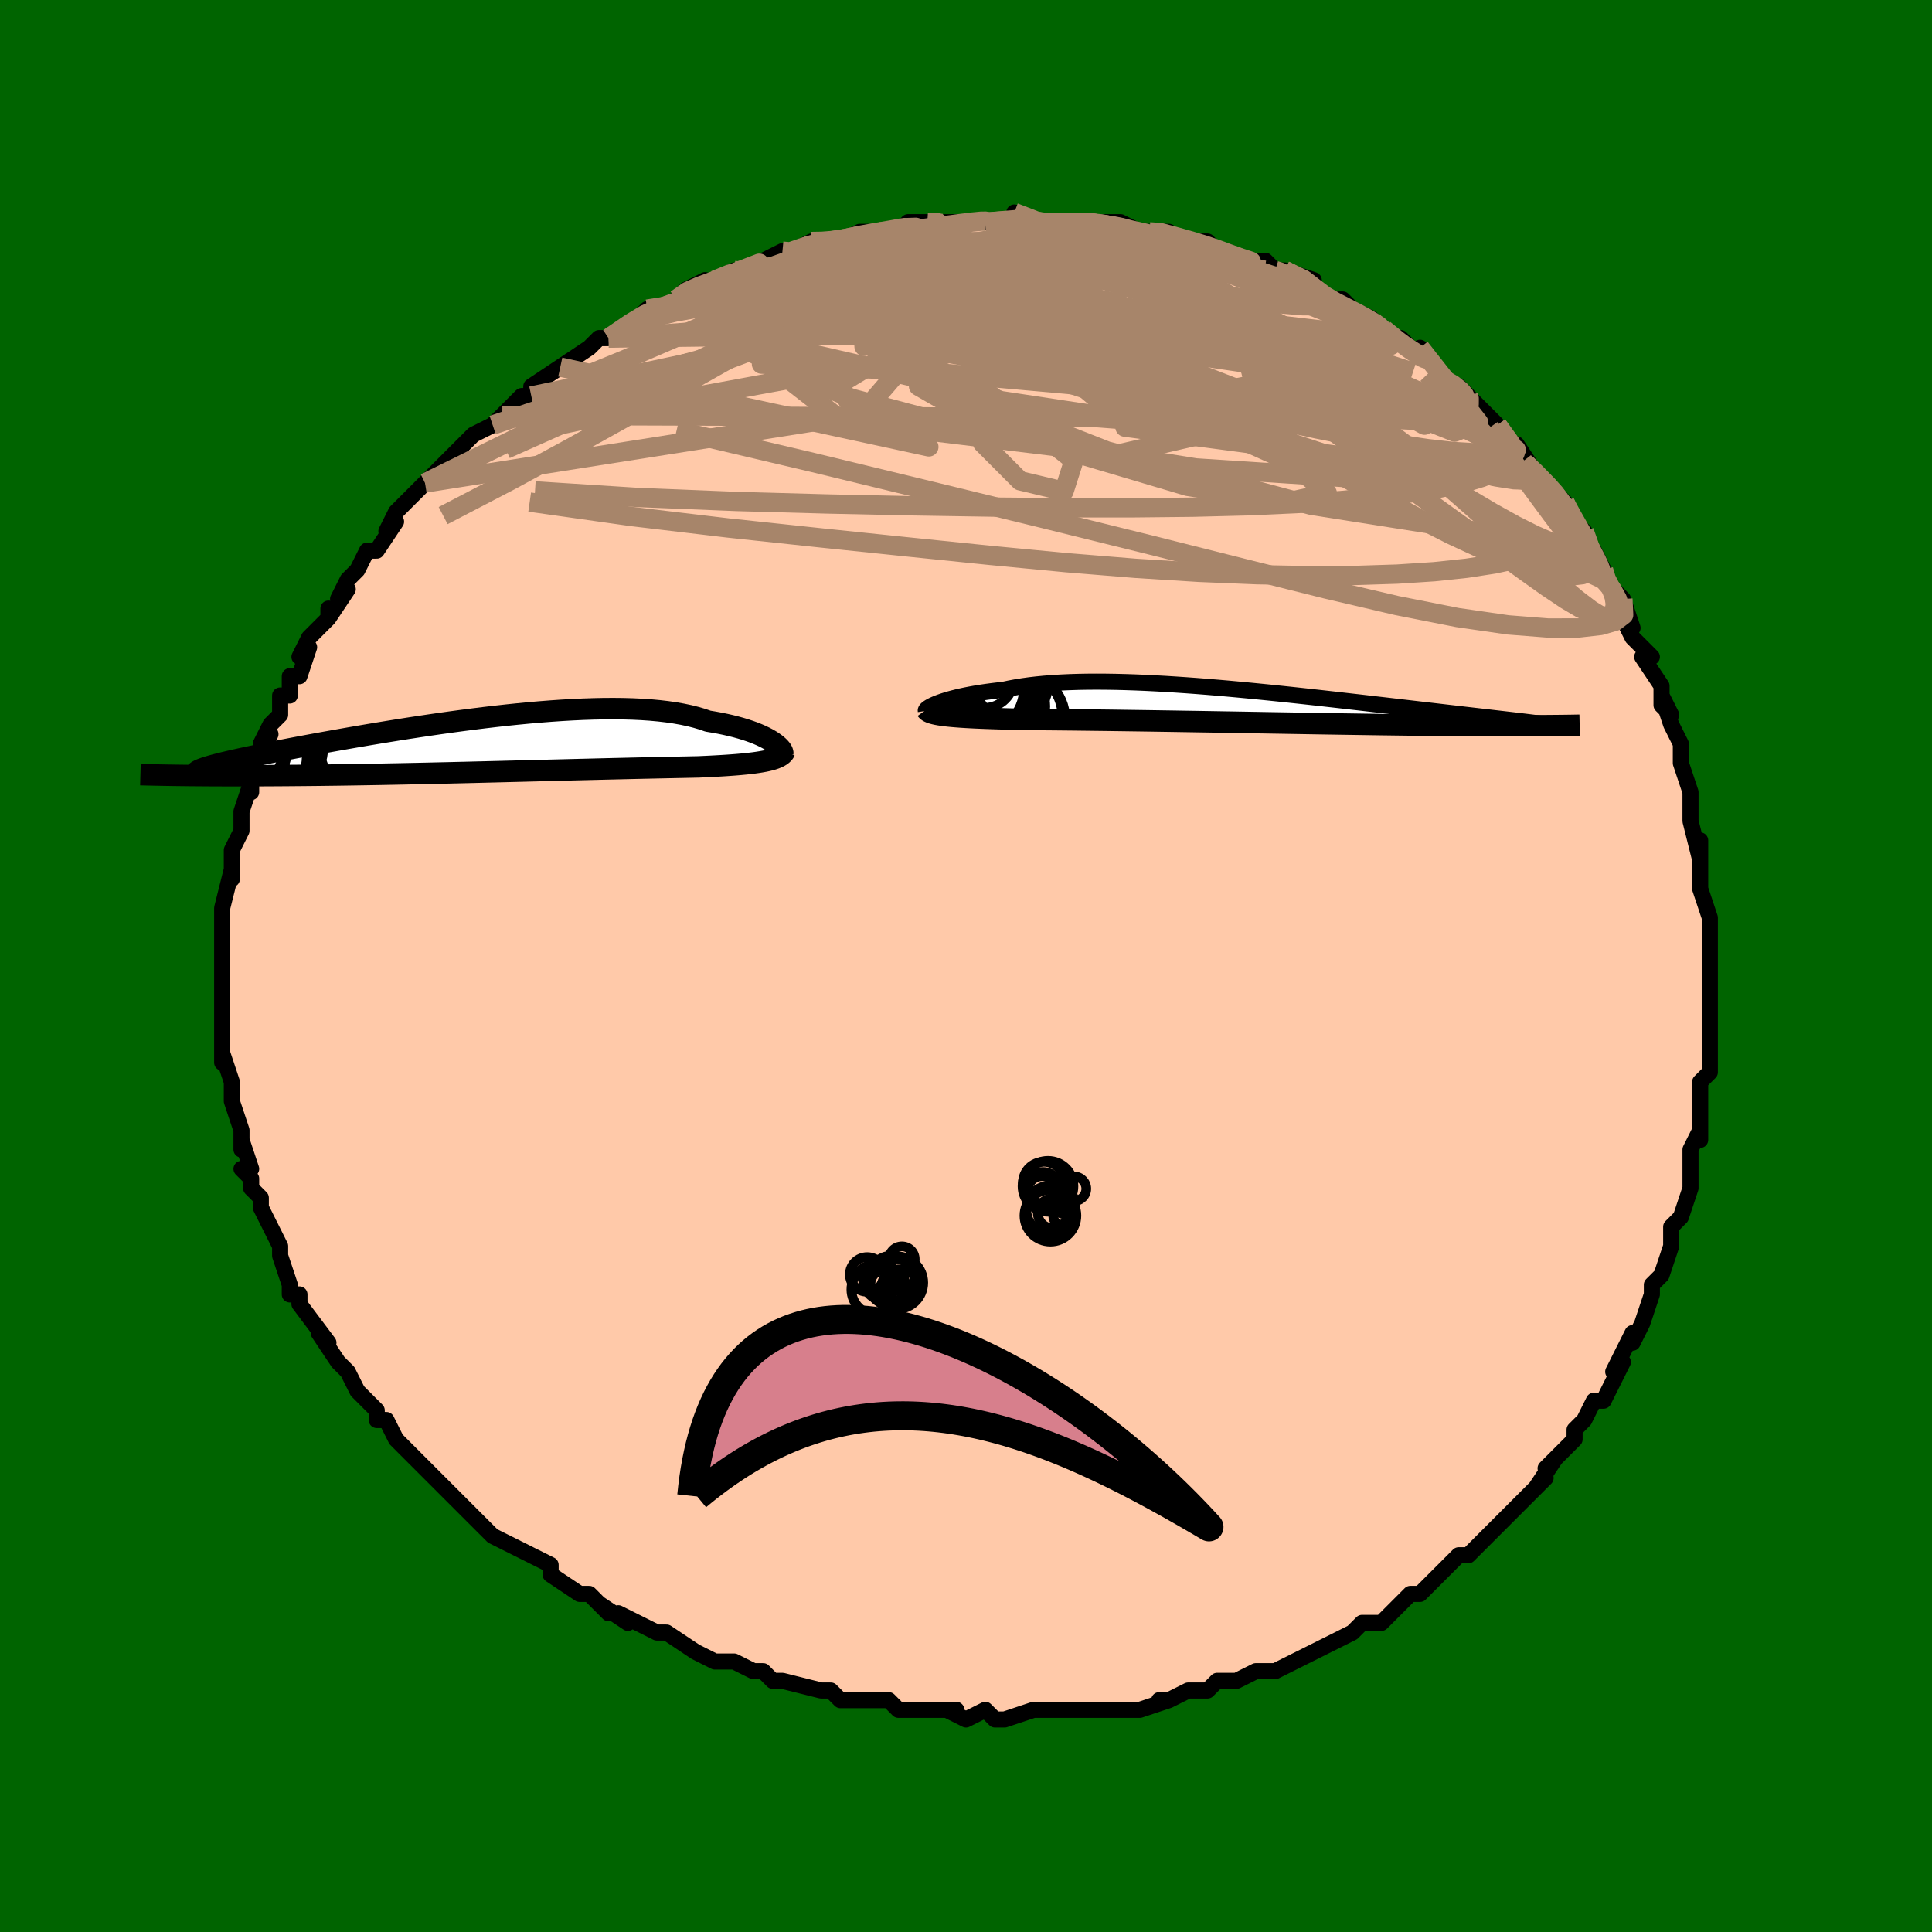 <svg viewBox="-100 -100 200 200" xmlns="http://www.w3.org/2000/svg" width="400" height="400" id="face-svg"><defs><clipPath id="leftEyeClipPath"><polyline points="30.679,-0.394,30.427,-0.553,30.148,-0.713,29.84,-0.873,29.504,-1.033,29.139,-1.192,28.747,-1.348,28.327,-1.5,27.879,-1.649,27.404,-1.793,26.902,-1.932,26.373,-2.065,25.817,-2.192,25.236,-2.312,24.629,-2.424,23.997,-2.529,23.399,-2.735,22.757,-2.923,22.074,-3.095,21.348,-3.248,20.582,-3.384,19.777,-3.501,18.934,-3.6,18.054,-3.681,17.141,-3.743,16.194,-3.788,15.218,-3.816,14.213,-3.826,13.182,-3.821,12.128,-3.799,11.053,-3.763,9.959,-3.712,8.848,-3.648,7.725,-3.571,6.59,-3.482,5.446,-3.382,4.297,-3.271,3.144,-3.152,1.99,-3.024,0.837,-2.888,-0.312,-2.745,-1.454,-2.597,-2.589,-2.444,-3.713,-2.286,-4.824,-2.125,-5.921,-1.961,-7.002,-1.796,-8.064,-1.629,-9.106,-1.461,-10.127,-1.294,-11.125,-1.128,-12.099,-0.962,-13.047,-0.799,-13.969,-0.638,-14.864,-0.479,-15.731,-0.323,-16.569,-0.171,-17.378,-0.022,-18.157,0.123,-18.906,0.264,-19.626,0.402,-20.316,0.535,-20.977,0.664,-21.609,0.79,-22.212,0.912,-22.788,1.03,-23.337,1.144,-23.86,1.255,-24.356,1.362,-24.825,1.466,-25.268,1.565,-25.685,1.662,-26.076,1.754,-26.441,1.844,-26.781,1.93,-27.095,2.012,-27.384,2.092,-27.649,2.169,-27.889,2.242,-28.105,2.313,-30.833,3.082,-30.356,3.088,-29.862,3.094,-29.352,3.099,-28.825,3.103,-28.281,3.107,-27.72,3.111,-27.143,3.114,-26.549,3.116,-25.937,3.118,-25.309,3.118,-24.664,3.119,-24.002,3.118,-23.323,3.116,-22.628,3.114,-21.915,3.111,-21.182,3.108,-20.43,3.103,-19.658,3.098,-18.866,3.091,-18.055,3.084,-17.225,3.076,-16.375,3.067,-15.507,3.056,-14.62,3.045,-13.716,3.032,-12.795,3.018,-11.857,3.003,-10.904,2.987,-9.936,2.97,-8.955,2.951,-7.96,2.932,-6.954,2.911,-5.938,2.89,-4.912,2.868,-3.878,2.844,-2.837,2.821,-1.791,2.796,-0.741,2.771,0.312,2.745,1.365,2.719,2.419,2.693,3.47,2.666,4.518,2.64,5.561,2.613,6.596,2.587,7.624,2.56,8.642,2.535,9.648,2.509,10.641,2.484,11.619,2.46,12.581,2.436,13.525,2.413,14.45,2.391,15.354,2.37,16.237,2.349,17.096,2.33,17.931,2.312,18.74,2.294,19.522,2.278,20.277,2.262,21.003,2.247,21.7,2.233,22.367,2.219,23.004,2.206,23.625,2.178,24.229,2.149,24.812,2.118,25.376,2.086,25.92,2.052,26.443,2.015,26.944,1.977,27.424,1.935,27.882,1.891,28.318,1.844,28.731,1.794,29.121,1.739,29.487,1.681,29.83,1.619,30.148,1.552"></polyline></clipPath><clipPath id="rightEyeClipPath"><polyline points="-32.265,-0.257,-31.99,-0.36,-31.688,-0.465,-31.359,-0.57,-31.003,-0.674,-30.621,-0.777,-30.213,-0.879,-29.779,-0.979,-29.319,-1.076,-28.835,-1.17,-28.327,-1.261,-27.794,-1.348,-27.239,-1.43,-26.66,-1.508,-26.06,-1.581,-25.438,-1.65,-24.812,-1.784,-24.152,-1.907,-23.457,-2.019,-22.729,-2.12,-21.968,-2.208,-21.175,-2.284,-20.352,-2.348,-19.5,-2.401,-18.619,-2.441,-17.713,-2.47,-16.782,-2.487,-15.829,-2.493,-14.854,-2.488,-13.86,-2.473,-12.848,-2.448,-11.82,-2.414,-10.779,-2.371,-9.727,-2.319,-8.664,-2.26,-7.593,-2.193,-6.516,-2.12,-5.436,-2.041,-4.353,-1.956,-3.269,-1.866,-2.188,-1.772,-1.109,-1.673,-0.035,-1.572,1.032,-1.468,2.091,-1.362,3.139,-1.254,4.177,-1.145,5.202,-1.035,6.213,-0.925,7.208,-0.815,8.188,-0.705,9.149,-0.597,10.092,-0.489,11.016,-0.384,11.919,-0.28,12.801,-0.178,13.662,-0.078,14.501,0.019,15.317,0.114,16.111,0.206,16.881,0.296,17.629,0.383,18.354,0.467,19.056,0.548,19.735,0.627,20.392,0.704,21.029,0.778,21.645,0.85,22.242,0.919,22.818,0.985,23.375,1.05,23.911,1.111,24.428,1.171,24.924,1.228,25.401,1.283,25.859,1.336,26.297,1.386,26.715,1.435,27.115,1.481,27.496,1.526,31.193,2.059,30.813,2.062,30.418,2.064,30.007,2.066,29.579,2.068,29.135,2.07,28.674,2.071,28.196,2.071,27.7,2.071,27.187,2.071,26.655,2.07,26.105,2.069,25.537,2.067,24.95,2.065,24.344,2.062,23.718,2.058,23.072,2.054,22.405,2.049,21.716,2.044,21.004,2.039,20.269,2.032,19.511,2.025,18.73,2.017,17.924,2.008,17.096,1.999,16.244,1.988,15.368,1.977,14.47,1.965,13.549,1.953,12.607,1.939,11.643,1.925,10.659,1.91,9.656,1.895,8.635,1.879,7.596,1.862,6.541,1.845,5.471,1.827,4.388,1.809,3.293,1.79,2.188,1.772,1.074,1.753,-0.047,1.733,-1.173,1.714,-2.301,1.695,-3.431,1.676,-4.561,1.657,-5.687,1.639,-6.809,1.621,-7.924,1.603,-9.029,1.586,-10.124,1.569,-11.205,1.553,-12.271,1.538,-13.319,1.523,-14.348,1.509,-15.355,1.496,-16.339,1.484,-17.297,1.473,-18.228,1.462,-19.13,1.453,-20.002,1.444,-20.841,1.436,-21.648,1.429,-22.42,1.423,-23.156,1.416,-23.875,1.4,-24.573,1.382,-25.25,1.364,-25.904,1.345,-26.534,1.324,-27.141,1.303,-27.723,1.28,-28.28,1.256,-28.811,1.23,-29.316,1.202,-29.793,1.172,-30.244,1.139,-30.666,1.105,-31.06,1.067,-31.425,1.027"></polyline></clipPath><filter id="fuzzy"><feTurbulence id="turbulence" baseFrequency="0.05" numOctaves="3" type="noise" result="noise"></feTurbulence><feDisplacementMap in="SourceGraphic" in2="noise" scale="2"></feDisplacementMap></filter><linearGradient id="rainbowGradient" x1="0%" y1="0%" x2="100%" y2="0%"><stop offset="0%" style="stop-color: rgb(128, 128, 128);  stop-opacity: 1"></stop><stop offset="50%" style="stop-color: rgb(167, 133, 106);  stop-opacity: 1"></stop><stop offset="100%" style="stop-color: rgb(64, 224, 208);  stop-opacity: 1"></stop></linearGradient></defs><title>That&#39;s an ugly face</title><desc>CREATED BY XUAN TANG, MORE INFO AT TXSTC55.GITHUB.IO</desc><rect x="-100" y="-100" width="100%" height="100%" opacity="1" fill="rgb(0, 100, 0)"></rect><polyline id="faceContour" points="77,1,77,1,77,2,77,4,77,6,77,7,77,7,77,8,77,9,77,11,76,12,76,13,76,14,76,18,76,17,75,19,75,22,75,22,75,23,74,26,74,26,73,27,73,27,73,29,72,32,72,32,71,33,71,34,71,34,70,37,69,39,69,38,68,40,67,42,68,41,67,43,66,45,65,45,65,45,64,47,63,48,63,49,62,50,60,52,61,51,59,54,60,53,59,54,56,57,57,56,57,56,55,58,54,59,54,59,52,61,51,61,49,63,48,64,48,64,48,64,47,65,46,65,45,66,43,68,41,68,42,68,41,68,40,69,38,70,38,70,36,71,36,71,34,72,32,73,30,73,30,73,28,74,28,74,28,74,26,74,25,75,23,75,21,76,20,76,21,76,18,77,17,77,16,77,14,77,15,77,12,77,11,77,10,77,9,77,8,77,7,77,4,78,3,78,2,77,2,77,0,78,-2,77,-1,77,-4,77,-5,77,-5,77,-7,77,-8,76,-10,76,-11,76,-13,76,-14,75,-15,75,-15,75,-19,74,-20,74,-21,73,-20,74,-21,73,-22,73,-24,72,-25,72,-26,72,-28,71,-28,71,-31,69,-32,69,-32,69,-34,68,-36,67,-35,68,-38,66,-37,67,-39,65,-40,65,-40,65,-43,63,-43,63,-43,62,-45,61,-47,60,-47,60,-49,59,-49,59,-51,57,-50,58,-52,56,-54,54,-53,55,-55,53,-56,52,-56,52,-57,51,-57,51,-59,49,-60,47,-61,47,-61,46,-61,46,-63,44,-64,42,-65,41,-65,41,-65,41,-65,41,-67,38,-66,39,-69,35,-69,35,-69,34,-69,34,-70,34,-70,33,-71,30,-71,29,-72,27,-72,27,-72,27,-73,25,-73,24,-74,23,-74,22,-75,21,-74,21,-75,18,-75,19,-75,17,-76,14,-76,13,-76,12,-76,12,-77,9,-77,10,-77,9,-77,8,-77,5,-77,5,-77,3,-77,3,-77,3,-77,1,-77,0,-77,-2,-77,-3,-77,-3,-77,-5,-77,-6,-77,-6,-76,-10,-76,-9,-76,-10,-76,-12,-75,-14,-75,-14,-75,-16,-74,-19,-74,-18,-74,-19,-74,-20,-73,-22,-72,-24,-73,-23,-72,-25,-71,-26,-71,-28,-70,-28,-70,-30,-69,-30,-68,-33,-69,-32,-68,-34,-67,-35,-66,-36,-66,-37,-66,-36,-64,-39,-65,-38,-64,-40,-63,-41,-62,-43,-62,-43,-61,-43,-59,-46,-60,-45,-59,-47,-59,-47,-56,-50,-56,-50,-55,-51,-55,-51,-54,-52,-52,-54,-51,-55,-51,-55,-49,-56,-48,-57,-47,-58,-47,-58,-46,-59,-45,-59,-45,-60,-42,-62,-42,-62,-42,-62,-39,-64,-39,-64,-38,-65,-37,-65,-37,-65,-34,-67,-33,-68,-33,-68,-32,-68,-29,-69,-30,-69,-29,-70,-27,-71,-27,-70,-26,-71,-24,-72,-24,-72,-22,-72,-21,-73,-21,-73,-19,-74,-17,-74,-18,-74,-16,-75,-15,-75,-14,-75,-13,-75,-11,-76,-9,-76,-8,-76,-7,-76,-6,-77,-4,-77,-2,-77,-2,-77,-2,-77,1,-77,1,-77,3,-77,2,-77,5,-77,5,-78,8,-77,7,-77,8,-77,9,-77,12,-77,12,-77,16,-77,16,-76,16,-77,18,-76,19,-76,21,-76,19,-76,24,-75,23,-75,25,-75,26,-74,27,-74,29,-73,28,-73,31,-73,32,-72,33,-72,33,-71,33,-72,36,-71,36,-70,37,-69,37,-69,39,-69,40,-68,42,-67,42,-67,43,-66,44,-65,45,-65,46,-64,47,-63,47,-64,48,-63,49,-61,51,-60,52,-59,52,-59,53,-58,54,-57,55,-56,57,-53,57,-54,57,-54,59,-51,58,-52,60,-50,60,-50,62,-48,62,-48,63,-46,63,-46,64,-45,65,-42,65,-43,66,-41,66,-40,67,-39,68,-38,69,-35,68,-36,69,-34,71,-32,70,-32,72,-29,72,-28,72,-27,73,-26,72,-28,73,-25,73,-25,74,-23,74,-21,74,-21,75,-18,75,-16,75,-16,75,-15,76,-11,76,-13,76,-12,76,-9,76,-10,76,-8,77,-5,77,-5,77,-3,77,0,77,1,77,1" fill="#ffc9a9" stroke="black" stroke-width="1.667" stroke-linejoin="round" filter="url(#fuzzy)"></polyline><g transform="translate(29.31 -26.943)"><polyline id="rightCountour" points="-32.265,-0.257,-31.99,-0.36,-31.688,-0.465,-31.359,-0.57,-31.003,-0.674,-30.621,-0.777,-30.213,-0.879,-29.779,-0.979,-29.319,-1.076,-28.835,-1.17,-28.327,-1.261,-27.794,-1.348,-27.239,-1.43,-26.66,-1.508,-26.06,-1.581,-25.438,-1.65,-24.812,-1.784,-24.152,-1.907,-23.457,-2.019,-22.729,-2.12,-21.968,-2.208,-21.175,-2.284,-20.352,-2.348,-19.5,-2.401,-18.619,-2.441,-17.713,-2.47,-16.782,-2.487,-15.829,-2.493,-14.854,-2.488,-13.86,-2.473,-12.848,-2.448,-11.82,-2.414,-10.779,-2.371,-9.727,-2.319,-8.664,-2.26,-7.593,-2.193,-6.516,-2.12,-5.436,-2.041,-4.353,-1.956,-3.269,-1.866,-2.188,-1.772,-1.109,-1.673,-0.035,-1.572,1.032,-1.468,2.091,-1.362,3.139,-1.254,4.177,-1.145,5.202,-1.035,6.213,-0.925,7.208,-0.815,8.188,-0.705,9.149,-0.597,10.092,-0.489,11.016,-0.384,11.919,-0.28,12.801,-0.178,13.662,-0.078,14.501,0.019,15.317,0.114,16.111,0.206,16.881,0.296,17.629,0.383,18.354,0.467,19.056,0.548,19.735,0.627,20.392,0.704,21.029,0.778,21.645,0.85,22.242,0.919,22.818,0.985,23.375,1.05,23.911,1.111,24.428,1.171,24.924,1.228,25.401,1.283,25.859,1.336,26.297,1.386,26.715,1.435,27.115,1.481,27.496,1.526,31.193,2.059,30.813,2.062,30.418,2.064,30.007,2.066,29.579,2.068,29.135,2.07,28.674,2.071,28.196,2.071,27.7,2.071,27.187,2.071,26.655,2.07,26.105,2.069,25.537,2.067,24.95,2.065,24.344,2.062,23.718,2.058,23.072,2.054,22.405,2.049,21.716,2.044,21.004,2.039,20.269,2.032,19.511,2.025,18.73,2.017,17.924,2.008,17.096,1.999,16.244,1.988,15.368,1.977,14.47,1.965,13.549,1.953,12.607,1.939,11.643,1.925,10.659,1.91,9.656,1.895,8.635,1.879,7.596,1.862,6.541,1.845,5.471,1.827,4.388,1.809,3.293,1.79,2.188,1.772,1.074,1.753,-0.047,1.733,-1.173,1.714,-2.301,1.695,-3.431,1.676,-4.561,1.657,-5.687,1.639,-6.809,1.621,-7.924,1.603,-9.029,1.586,-10.124,1.569,-11.205,1.553,-12.271,1.538,-13.319,1.523,-14.348,1.509,-15.355,1.496,-16.339,1.484,-17.297,1.473,-18.228,1.462,-19.13,1.453,-20.002,1.444,-20.841,1.436,-21.648,1.429,-22.42,1.423,-23.156,1.416,-23.875,1.4,-24.573,1.382,-25.25,1.364,-25.904,1.345,-26.534,1.324,-27.141,1.303,-27.723,1.28,-28.28,1.256,-28.811,1.23,-29.316,1.202,-29.793,1.172,-30.244,1.139,-30.666,1.105,-31.06,1.067,-31.425,1.027" fill="white" stroke="white" stroke-width="0" stroke-linejoin="round" filter="url(#fuzzy)"></polyline></g><g transform="translate(-50.706 -22.817)"><polyline id="leftCountour" points="30.679,-0.394,30.427,-0.553,30.148,-0.713,29.84,-0.873,29.504,-1.033,29.139,-1.192,28.747,-1.348,28.327,-1.5,27.879,-1.649,27.404,-1.793,26.902,-1.932,26.373,-2.065,25.817,-2.192,25.236,-2.312,24.629,-2.424,23.997,-2.529,23.399,-2.735,22.757,-2.923,22.074,-3.095,21.348,-3.248,20.582,-3.384,19.777,-3.501,18.934,-3.6,18.054,-3.681,17.141,-3.743,16.194,-3.788,15.218,-3.816,14.213,-3.826,13.182,-3.821,12.128,-3.799,11.053,-3.763,9.959,-3.712,8.848,-3.648,7.725,-3.571,6.59,-3.482,5.446,-3.382,4.297,-3.271,3.144,-3.152,1.99,-3.024,0.837,-2.888,-0.312,-2.745,-1.454,-2.597,-2.589,-2.444,-3.713,-2.286,-4.824,-2.125,-5.921,-1.961,-7.002,-1.796,-8.064,-1.629,-9.106,-1.461,-10.127,-1.294,-11.125,-1.128,-12.099,-0.962,-13.047,-0.799,-13.969,-0.638,-14.864,-0.479,-15.731,-0.323,-16.569,-0.171,-17.378,-0.022,-18.157,0.123,-18.906,0.264,-19.626,0.402,-20.316,0.535,-20.977,0.664,-21.609,0.79,-22.212,0.912,-22.788,1.03,-23.337,1.144,-23.86,1.255,-24.356,1.362,-24.825,1.466,-25.268,1.565,-25.685,1.662,-26.076,1.754,-26.441,1.844,-26.781,1.93,-27.095,2.012,-27.384,2.092,-27.649,2.169,-27.889,2.242,-28.105,2.313,-30.833,3.082,-30.356,3.088,-29.862,3.094,-29.352,3.099,-28.825,3.103,-28.281,3.107,-27.72,3.111,-27.143,3.114,-26.549,3.116,-25.937,3.118,-25.309,3.118,-24.664,3.119,-24.002,3.118,-23.323,3.116,-22.628,3.114,-21.915,3.111,-21.182,3.108,-20.43,3.103,-19.658,3.098,-18.866,3.091,-18.055,3.084,-17.225,3.076,-16.375,3.067,-15.507,3.056,-14.62,3.045,-13.716,3.032,-12.795,3.018,-11.857,3.003,-10.904,2.987,-9.936,2.97,-8.955,2.951,-7.96,2.932,-6.954,2.911,-5.938,2.89,-4.912,2.868,-3.878,2.844,-2.837,2.821,-1.791,2.796,-0.741,2.771,0.312,2.745,1.365,2.719,2.419,2.693,3.47,2.666,4.518,2.64,5.561,2.613,6.596,2.587,7.624,2.56,8.642,2.535,9.648,2.509,10.641,2.484,11.619,2.46,12.581,2.436,13.525,2.413,14.45,2.391,15.354,2.37,16.237,2.349,17.096,2.33,17.931,2.312,18.74,2.294,19.522,2.278,20.277,2.262,21.003,2.247,21.7,2.233,22.367,2.219,23.004,2.206,23.625,2.178,24.229,2.149,24.812,2.118,25.376,2.086,25.92,2.052,26.443,2.015,26.944,1.977,27.424,1.935,27.882,1.891,28.318,1.844,28.731,1.794,29.121,1.739,29.487,1.681,29.83,1.619,30.148,1.552" fill="white" stroke="white" stroke-width="0" stroke-linejoin="round" filter="url(#fuzzy)"></polyline></g><g transform="translate(29.31 -26.943)"><polyline id="rightUpper" points="-33.469,0.535,-33.476,0.49,-33.454,0.435,-33.404,0.371,-33.326,0.298,-33.219,0.218,-33.085,0.132,-32.922,0.04,-32.731,-0.056,-32.511,-0.155,-32.265,-0.257,-31.99,-0.36,-31.688,-0.465,-31.359,-0.57,-31.003,-0.674,-30.621,-0.777,-30.213,-0.879,-29.779,-0.979,-29.319,-1.076,-28.835,-1.17,-28.327,-1.261,-27.794,-1.348,-27.239,-1.43,-26.66,-1.508,-26.06,-1.581,-25.438,-1.65,-24.812,-1.784,-24.152,-1.907,-23.457,-2.019,-22.729,-2.12,-21.968,-2.208,-21.175,-2.284,-20.352,-2.348,-19.5,-2.401,-18.619,-2.441,-17.713,-2.47,-16.782,-2.487,-15.829,-2.493,-14.854,-2.488,-13.86,-2.473,-12.848,-2.448,-11.82,-2.414,-10.779,-2.371,-9.727,-2.319,-8.664,-2.26,-7.593,-2.193,-6.516,-2.12,-5.436,-2.041,-4.353,-1.956,-3.269,-1.866,-2.188,-1.772,-1.109,-1.673,-0.035,-1.572,1.032,-1.468,2.091,-1.362,3.139,-1.254,4.177,-1.145,5.202,-1.035,6.213,-0.925,7.208,-0.815,8.188,-0.705,9.149,-0.597,10.092,-0.489,11.016,-0.384,11.919,-0.28,12.801,-0.178,13.662,-0.078,14.501,0.019,15.317,0.114,16.111,0.206,16.881,0.296,17.629,0.383,18.354,0.467,19.056,0.548,19.735,0.627,20.392,0.704,21.029,0.778,21.645,0.85,22.242,0.919,22.818,0.985,23.375,1.05,23.911,1.111,24.428,1.171,24.924,1.228,25.401,1.283,25.859,1.336,26.297,1.386,26.715,1.435,27.115,1.481,27.496,1.526,27.858,1.568,28.202,1.609,28.529,1.648,28.837,1.686,29.128,1.722,29.403,1.756,29.66,1.789,29.902,1.821,30.128,1.851,30.338,1.88" fill="none" stroke="black" stroke-width="1.667" stroke-linejoin="round" filter="url(#fuzzy)"></polyline><polyline id="rightLower" points="-33.423,0.402,-33.361,0.487,-33.268,0.567,-33.145,0.64,-32.99,0.709,-32.805,0.772,-32.589,0.831,-32.343,0.886,-32.067,0.936,-31.761,0.983,-31.425,1.027,-31.06,1.067,-30.666,1.105,-30.244,1.139,-29.793,1.172,-29.316,1.202,-28.811,1.23,-28.28,1.256,-27.723,1.28,-27.141,1.303,-26.534,1.324,-25.904,1.345,-25.25,1.364,-24.573,1.382,-23.875,1.4,-23.156,1.416,-22.42,1.423,-21.648,1.429,-20.841,1.436,-20.002,1.444,-19.13,1.453,-18.228,1.462,-17.297,1.473,-16.339,1.484,-15.355,1.496,-14.348,1.509,-13.319,1.523,-12.271,1.538,-11.205,1.553,-10.124,1.569,-9.029,1.586,-7.924,1.603,-6.809,1.621,-5.687,1.639,-4.561,1.657,-3.431,1.676,-2.301,1.695,-1.173,1.714,-0.047,1.733,1.074,1.753,2.188,1.772,3.293,1.79,4.388,1.809,5.471,1.827,6.541,1.845,7.596,1.862,8.635,1.879,9.656,1.895,10.659,1.91,11.643,1.925,12.607,1.939,13.549,1.953,14.47,1.965,15.368,1.977,16.244,1.988,17.096,1.999,17.924,2.008,18.73,2.017,19.511,2.025,20.269,2.032,21.004,2.039,21.716,2.044,22.405,2.049,23.072,2.054,23.718,2.058,24.344,2.062,24.95,2.065,25.537,2.067,26.105,2.069,26.655,2.07,27.187,2.071,27.7,2.071,28.196,2.071,28.674,2.071,29.135,2.07,29.579,2.068,30.007,2.066,30.418,2.064,30.813,2.062,31.193,2.059,31.557,2.056,31.907,2.053,32.242,2.049,32.563,2.046,32.87,2.042,33.164,2.038,33.445,2.034,33.714,2.029,33.97,2.025,34.214,2.02" fill="none" stroke="black" stroke-width="2.222" stroke-linejoin="round" filter="url(#fuzzy)"></polyline><!--[--><circle r="3.055" cx="-26.243" cy="-0.683" stroke="black" fill="none" stroke-width="1" filter="url(#fuzzy)" clip-path="url(#rightEyeClipPath)"></circle><circle r="4.978" cx="-27.402" cy="-1.792" stroke="black" fill="none" stroke-width="1" filter="url(#fuzzy)" clip-path="url(#rightEyeClipPath)"></circle><circle r="4.811" cx="-23.852" cy="1.345" stroke="black" fill="none" stroke-width="1" filter="url(#fuzzy)" clip-path="url(#rightEyeClipPath)"></circle><circle r="3.874" cx="-24.976" cy="0.058" stroke="black" fill="none" stroke-width="1" filter="url(#fuzzy)" clip-path="url(#rightEyeClipPath)"></circle><circle r="3.048" cx="-27.396" cy="-2.828" stroke="black" fill="none" stroke-width="1" filter="url(#fuzzy)" clip-path="url(#rightEyeClipPath)"></circle><circle r="3.713" cx="-24.536" cy="-2.139" stroke="black" fill="none" stroke-width="1" filter="url(#fuzzy)" clip-path="url(#rightEyeClipPath)"></circle><circle r="4.722" cx="-28.026" cy="-1.83" stroke="black" fill="none" stroke-width="1" filter="url(#fuzzy)" clip-path="url(#rightEyeClipPath)"></circle><circle r="4.918" cx="-24.25" cy="1.126" stroke="black" fill="none" stroke-width="1" filter="url(#fuzzy)" clip-path="url(#rightEyeClipPath)"></circle><circle r="4.551" cx="-26.012" cy="-2.661" stroke="black" fill="none" stroke-width="1" filter="url(#fuzzy)" clip-path="url(#rightEyeClipPath)"></circle><circle r="4.5" cx="-27.341" cy="-1.599" stroke="black" fill="none" stroke-width="1" filter="url(#fuzzy)" clip-path="url(#rightEyeClipPath)"></circle><!--]--></g><g transform="translate(-50.706 -22.817)"><polyline id="leftUpper" points="31.731,0.823,31.738,0.754,31.721,0.669,31.681,0.569,31.617,0.457,31.527,0.334,31.411,0.201,31.269,0.061,31.1,-0.086,30.903,-0.238,30.679,-0.394,30.427,-0.553,30.148,-0.713,29.84,-0.873,29.504,-1.033,29.139,-1.192,28.747,-1.348,28.327,-1.5,27.879,-1.649,27.404,-1.793,26.902,-1.932,26.373,-2.065,25.817,-2.192,25.236,-2.312,24.629,-2.424,23.997,-2.529,23.399,-2.735,22.757,-2.923,22.074,-3.095,21.348,-3.248,20.582,-3.384,19.777,-3.501,18.934,-3.6,18.054,-3.681,17.141,-3.743,16.194,-3.788,15.218,-3.816,14.213,-3.826,13.182,-3.821,12.128,-3.799,11.053,-3.763,9.959,-3.712,8.848,-3.648,7.725,-3.571,6.59,-3.482,5.446,-3.382,4.297,-3.271,3.144,-3.152,1.99,-3.024,0.837,-2.888,-0.312,-2.745,-1.454,-2.597,-2.589,-2.444,-3.713,-2.286,-4.824,-2.125,-5.921,-1.961,-7.002,-1.796,-8.064,-1.629,-9.106,-1.461,-10.127,-1.294,-11.125,-1.128,-12.099,-0.962,-13.047,-0.799,-13.969,-0.638,-14.864,-0.479,-15.731,-0.323,-16.569,-0.171,-17.378,-0.022,-18.157,0.123,-18.906,0.264,-19.626,0.402,-20.316,0.535,-20.977,0.664,-21.609,0.79,-22.212,0.912,-22.788,1.03,-23.337,1.144,-23.86,1.255,-24.356,1.362,-24.825,1.466,-25.268,1.565,-25.685,1.662,-26.076,1.754,-26.441,1.844,-26.781,1.93,-27.095,2.012,-27.384,2.092,-27.649,2.169,-27.889,2.242,-28.105,2.313,-28.297,2.381,-28.467,2.446,-28.614,2.509,-28.738,2.569,-28.841,2.627,-28.923,2.683,-28.984,2.736,-29.024,2.788,-29.046,2.838,-29.048,2.885" fill="none" stroke="black" stroke-width="2.222" stroke-linejoin="round" filter="url(#fuzzy)"></polyline><polyline id="leftLower" points="31.973,0.535,31.904,0.672,31.809,0.8,31.689,0.919,31.544,1.03,31.374,1.133,31.178,1.229,30.958,1.319,30.713,1.402,30.443,1.48,30.148,1.552,29.83,1.619,29.487,1.681,29.121,1.739,28.731,1.794,28.318,1.844,27.882,1.891,27.424,1.935,26.944,1.977,26.443,2.015,25.92,2.052,25.376,2.086,24.812,2.118,24.229,2.149,23.625,2.178,23.004,2.206,22.367,2.219,21.7,2.233,21.003,2.247,20.277,2.262,19.522,2.278,18.74,2.294,17.931,2.312,17.096,2.33,16.237,2.349,15.354,2.37,14.45,2.391,13.525,2.413,12.581,2.436,11.619,2.46,10.641,2.484,9.648,2.509,8.642,2.535,7.624,2.56,6.596,2.587,5.561,2.613,4.518,2.64,3.47,2.666,2.419,2.693,1.365,2.719,0.312,2.745,-0.741,2.771,-1.791,2.796,-2.837,2.821,-3.878,2.844,-4.912,2.868,-5.938,2.89,-6.954,2.911,-7.96,2.932,-8.955,2.951,-9.936,2.97,-10.904,2.987,-11.857,3.003,-12.795,3.018,-13.716,3.032,-14.62,3.045,-15.507,3.056,-16.375,3.067,-17.225,3.076,-18.055,3.084,-18.866,3.091,-19.658,3.098,-20.43,3.103,-21.182,3.108,-21.915,3.111,-22.628,3.114,-23.323,3.116,-24.002,3.118,-24.664,3.119,-25.309,3.118,-25.937,3.118,-26.549,3.116,-27.143,3.114,-27.72,3.111,-28.281,3.107,-28.825,3.103,-29.352,3.099,-29.862,3.094,-30.356,3.088,-30.833,3.082,-31.294,3.076,-31.74,3.069,-32.169,3.062,-32.583,3.055,-32.982,3.047,-33.366,3.039,-33.735,3.031,-34.09,3.023,-34.43,3.015,-34.758,3.006" fill="none" stroke="black" stroke-width="2.222" stroke-linejoin="round" filter="url(#fuzzy)"></polyline><!--[--><circle r="4.644" cx="-21.36" cy="0.659" stroke="black" fill="none" stroke-width="1" filter="url(#fuzzy)" clip-path="url(#leftEyeClipPath)"></circle><circle r="3.032" cx="-22.633" cy="0.686" stroke="black" fill="none" stroke-width="1" filter="url(#fuzzy)" clip-path="url(#leftEyeClipPath)"></circle><circle r="3.795" cx="-20.667" cy="1.361" stroke="black" fill="none" stroke-width="1" filter="url(#fuzzy)" clip-path="url(#leftEyeClipPath)"></circle><circle r="4.457" cx="-23.816" cy="4.008" stroke="black" fill="none" stroke-width="1" filter="url(#fuzzy)" clip-path="url(#leftEyeClipPath)"></circle><circle r="4.808" cx="-20.414" cy="3.49" stroke="black" fill="none" stroke-width="1" filter="url(#fuzzy)" clip-path="url(#leftEyeClipPath)"></circle><circle r="3.985" cx="-23.919" cy="0.349" stroke="black" fill="none" stroke-width="1" filter="url(#fuzzy)" clip-path="url(#leftEyeClipPath)"></circle><circle r="4.401" cx="-21.945" cy="1.161" stroke="black" fill="none" stroke-width="1" filter="url(#fuzzy)" clip-path="url(#leftEyeClipPath)"></circle><circle r="4.47" cx="-21.521" cy="0.694" stroke="black" fill="none" stroke-width="1" filter="url(#fuzzy)" clip-path="url(#leftEyeClipPath)"></circle><circle r="4.394" cx="-20.231" cy="0.295" stroke="black" fill="none" stroke-width="1" filter="url(#fuzzy)" clip-path="url(#leftEyeClipPath)"></circle><circle r="4.808" cx="-21.41" cy="3.445" stroke="black" fill="none" stroke-width="1" filter="url(#fuzzy)" clip-path="url(#leftEyeClipPath)"></circle><!--]--></g><g id="hairs"><!--[--><polyline points="33,-72,34.992,-71.02,36.162,-70.095,37.199,-69.297,38.34,-68.575,39.6,-67.857,40.903,-67.114,42.162,-66.359,43.324,-65.619,44.369,-64.924,45.288,-64.305,46.067,-63.789,46.687,-63.397,47.136,-63.131,47.416,-62.968,47.538,-62.883,47.493,-62.874,47.239,-62.987,46.706,-63.303,45.839,-63.896,44.658,-64.783,43.289,-65.901" fill="none" stroke="rgb(167, 133, 106)" stroke-width="2" stroke-linejoin="round" filter="url(#fuzzy)"></polyline><polyline points="64,-45,64.609,-43.285,64.855,-42.476,64.907,-41.834,64.783,-41.27,64.442,-40.814,63.823,-40.512,62.888,-40.399,61.63,-40.494,60.053,-40.805,58.152,-41.345,55.902,-42.138,53.264,-43.226,50.201,-44.647,46.691,-46.432,42.733,-48.578,38.337,-51.059,33.511,-53.83,28.257,-56.863,22.574,-60.163,16.452,-63.775,9.818,-67.76,2.437,-72.154" fill="none" stroke="rgb(167, 133, 106)" stroke-width="2" stroke-linejoin="round" filter="url(#fuzzy)"></polyline><polyline points="52,-59,52.089,-58.733,52.086,-58.166,51.738,-57.506,50.865,-56.927,49.329,-56.566,47.053,-56.467,44.022,-56.604,40.248,-56.934,35.738,-57.438,30.479,-58.116,24.438,-58.978,17.57,-60.043,9.823,-61.336,1.157,-62.875,-8.412,-64.639,-18.68,-66.607" fill="none" stroke="rgb(167, 133, 106)" stroke-width="2" stroke-linejoin="round" filter="url(#fuzzy)"></polyline><polyline points="9,-77,11.132,-76.988,12.751,-76.912,14.082,-76.782,15.1,-76.637,15.863,-76.497,16.432,-76.359,16.827,-76.219,17.037,-76.076,17.037,-75.927,16.798,-75.777,16.278,-75.629,15.429,-75.489,14.196,-75.356,12.531,-75.234,10.402,-75.126,7.791,-75.044,4.671,-74.999,0.973,-74.985,-3.415,-74.969,-8.515,-74.916" fill="none" stroke="rgb(167, 133, 106)" stroke-width="2" stroke-linejoin="round" filter="url(#fuzzy)"></polyline><polyline points="57,-53,56.951,-53.452,56.842,-53.101,56.505,-52.463,55.847,-51.799,54.828,-51.167,53.401,-50.57,51.51,-50.006,49.113,-49.48,46.187,-48.995,42.726,-48.556,38.731,-48.176,34.199,-47.867,29.117,-47.64,23.467,-47.497,17.225,-47.432,10.362,-47.435,2.852,-47.505,-5.336,-47.636,-14.216,-47.826,-23.769,-48.09,-33.925,-48.5,-44.615,-49.183" fill="none" stroke="rgb(167, 133, 106)" stroke-width="2" stroke-linejoin="round" filter="url(#fuzzy)"></polyline><polyline points="-29,-69,-29.095,-69.318,-28.066,-69.876,-26.518,-70.404,-24.693,-70.907,-22.665,-71.433,-20.489,-71.987,-18.232,-72.553,-15.957,-73.119,-13.702,-73.677,-11.484,-74.223,-9.311,-74.75,-7.214,-75.248,-5.251,-75.706,-3.491,-76.103,-1.973,-76.408,-0.672,-76.618,0.455,-76.792" fill="none" stroke="rgb(167, 133, 106)" stroke-width="2" stroke-linejoin="round" filter="url(#fuzzy)"></polyline><polyline points="59,-51,58.708,-51.202,58.773,-50.847,58.584,-50.493,57.924,-50.302,56.705,-50.338,54.901,-50.625,52.504,-51.176,49.504,-52.011,45.876,-53.158,41.581,-54.648,36.57,-56.496,30.796,-58.698,24.228,-61.244,16.854,-64.156,8.637,-67.518,-0.559,-71.464" fill="none" stroke="rgb(167, 133, 106)" stroke-width="2" stroke-linejoin="round" filter="url(#fuzzy)"></polyline><polyline points="-18,-74,-16.267,-74.597,-14.58,-74.792,-12.667,-74.864,-10.445,-74.915,-7.957,-74.951,-5.297,-74.96,-2.542,-74.937,0.263,-74.886,3.091,-74.804,5.919,-74.686,8.718,-74.529,11.464,-74.346,14.143,-74.153,16.75,-73.96,19.281,-73.762,21.728,-73.556,24.056,-73.366,26.138,-73.243,27.657,-73.195" fill="none" stroke="rgb(167, 133, 106)" stroke-width="2" stroke-linejoin="round" filter="url(#fuzzy)"></polyline><polyline points="66,-41,66.276,-40.071,66.75,-39.133,67.092,-38.237,67.213,-37.484,67.139,-36.904,66.896,-36.49,66.467,-36.247,65.812,-36.213,64.884,-36.449,63.649,-37.011,62.089,-37.93,60.201,-39.194,57.995,-40.76,55.482,-42.577,52.666,-44.609,49.543,-46.853,46.097,-49.338,42.305,-52.114,38.14,-55.235,33.556,-58.754,28.465,-62.706,22.763,-67.084,16.389,-71.83" fill="none" stroke="rgb(167, 133, 106)" stroke-width="2" stroke-linejoin="round" filter="url(#fuzzy)"></polyline><polyline points="66,-40,66.87,-39.001,67.439,-37.961,67.675,-37.106,67.687,-36.484,67.54,-36.058,67.222,-35.825,66.679,-35.833,65.855,-36.154,64.71,-36.857,63.231,-37.979,61.416,-39.51,59.267,-41.41,56.781,-43.626,53.945,-46.133,50.741,-48.943,47.149,-52.114,43.146,-55.715,38.704,-59.806,33.833,-64.413,28.694,-69.517" fill="none" stroke="rgb(167, 133, 106)" stroke-width="2" stroke-linejoin="round" filter="url(#fuzzy)"></polyline><polyline points="-4,-77,-2.884,-76.936,-2.606,-76.728,-2.656,-76.365,-3.015,-75.837,-3.813,-75.134,-5.142,-74.241,-7.046,-73.136,-9.554,-71.786,-12.721,-70.145,-16.625,-68.165,-21.327,-65.82,-26.827,-63.122,-33.063,-60.127,-39.981,-56.906,-47.637,-53.494" fill="none" stroke="rgb(167, 133, 106)" stroke-width="2" stroke-linejoin="round" filter="url(#fuzzy)"></polyline><polyline points="-26,-71,-24.473,-71.623,-23.036,-71.933,-21.413,-72.2,-19.596,-72.476,-17.598,-72.741,-15.443,-72.973,-13.157,-73.163,-10.758,-73.312,-8.25,-73.424,-5.635,-73.507,-2.919,-73.569,-0.122,-73.618,2.725,-73.662,5.578,-73.707,8.394,-73.753,11.139,-73.795,13.789,-73.819,16.326,-73.815,18.706,-73.782,20.865,-73.734,22.751,-73.686,24.405,-73.645,25.94,-73.658" fill="none" stroke="rgb(167, 133, 106)" stroke-width="2" stroke-linejoin="round" filter="url(#fuzzy)"></polyline><polyline points="-8,-76,-7.043,-76.215,-6.043,-76.44,-5.199,-76.468,-4.681,-76.301,-4.513,-75.973,-4.663,-75.506,-5.115,-74.911,-5.884,-74.185,-6.995,-73.321,-8.467,-72.302,-10.318,-71.108,-12.571,-69.721,-15.25,-68.128,-18.379,-66.318,-21.97,-64.279,-26.026,-61.993,-30.546,-59.445,-35.532,-56.637,-41.022,-53.584,-47.14,-50.264,-54.125,-46.627" fill="none" stroke="rgb(167, 133, 106)" stroke-width="2" stroke-linejoin="round" filter="url(#fuzzy)"></polyline><polyline points="-17,-74,-17.058,-74.243,-16.283,-74.58,-15.331,-74.82,-14.396,-74.984,-13.545,-75.102,-12.858,-75.167,-12.44,-75.153,-12.39,-75.041,-12.771,-74.821,-13.614,-74.478,-14.95,-73.99,-16.83,-73.341,-19.316,-72.515,-22.392,-71.48,-25.817,-70.227" fill="none" stroke="rgb(167, 133, 106)" stroke-width="2" stroke-linejoin="round" filter="url(#fuzzy)"></polyline><polyline points="68,-38,68.08,-36.356,67.212,-35.688,65.707,-35.254,63.444,-34.997,60.272,-34.988,56.097,-35.316,50.873,-36.073,44.585,-37.317,37.23,-39.036,28.81,-41.142,19.321,-43.529,8.755,-46.14,-2.918,-48.992,-15.787,-52.11,-29.959,-55.443" fill="none" stroke="rgb(167, 133, 106)" stroke-width="2" stroke-linejoin="round" filter="url(#fuzzy)"></polyline><polyline points="42,-67,42.146,-66.724,42.292,-66.231,42.156,-65.785,41.575,-65.462,40.457,-65.269,38.766,-65.186,36.504,-65.17,33.676,-65.184,30.255,-65.236,26.173,-65.374,21.342,-65.661,15.693,-66.127,9.205,-66.769,1.874,-67.578,-6.325,-68.572,-15.476,-69.755" fill="none" stroke="rgb(167, 133, 106)" stroke-width="2" stroke-linejoin="round" filter="url(#fuzzy)"></polyline><polyline points="58,-52,59.359,-50.643,60.273,-49.707,60.965,-48.928,61.424,-48.305,61.65,-47.862,61.658,-47.614,61.439,-47.593,60.955,-47.865,60.156,-48.504,59.013,-49.559,57.529,-51.032,55.721,-52.895,53.563,-55.152,50.953,-57.895,47.757,-61.252" fill="none" stroke="rgb(167, 133, 106)" stroke-width="2" stroke-linejoin="round" filter="url(#fuzzy)"></polyline><polyline points="-16,-75,-14.912,-75.018,-13.468,-75.132,-11.668,-75.36,-9.654,-75.643,-7.608,-75.921,-5.655,-76.179,-3.831,-76.421,-2.141,-76.652,-0.617,-76.856,0.646,-77.012,1.535,-77.098,2.005,-77.106,2.124,-77.057,1.944,-77.009" fill="none" stroke="rgb(167, 133, 106)" stroke-width="2" stroke-linejoin="round" filter="url(#fuzzy)"></polyline><polyline points="-33,-68,-31.421,-68.25,-29.415,-68.696,-27.183,-69.182,-24.579,-69.648,-21.541,-70.067,-18.091,-70.455,-14.276,-70.839,-10.15,-71.226,-5.763,-71.598,-1.164,-71.944,3.578,-72.273,8.378,-72.597,13.156,-72.909,17.89,-73.176,22.609,-73.436" fill="none" stroke="rgb(167, 133, 106)" stroke-width="2" stroke-linejoin="round" filter="url(#fuzzy)"></polyline><polyline points="-37,-65,-36.016,-65.558,-34.222,-66.446,-32.247,-67.167,-30.111,-67.691,-27.766,-68.111,-25.216,-68.504,-22.48,-68.897,-19.576,-69.287,-16.512,-69.663,-13.297,-70.021,-9.946,-70.365,-6.475,-70.702,-2.911,-71.04,0.716,-71.379,4.378,-71.711,8.055,-72.021,11.73,-72.295,15.359,-72.534,18.845,-72.758,22.083,-72.969,25.176,-73.092" fill="none" stroke="rgb(167, 133, 106)" stroke-width="2" stroke-linejoin="round" filter="url(#fuzzy)"></polyline><polyline points="33,-72,34.984,-71.037,36.148,-70.139,37.139,-69.396,38.192,-68.771,39.32,-68.19,40.426,-67.626,41.392,-67.1,42.134,-66.658,42.613,-66.348,42.807,-66.207,42.669,-66.269,42.132,-66.552,41.146,-67.055,39.741,-67.752,38.038,-68.65" fill="none" stroke="rgb(167, 133, 106)" stroke-width="2" stroke-linejoin="round" filter="url(#fuzzy)"></polyline><polyline points="55,-56,56.102,-54.403,56.249,-53.916,55.907,-53.61,55.174,-53.345,54.042,-53.174,52.473,-53.14,50.414,-53.261,47.809,-53.553,44.612,-54.03,40.798,-54.705,36.353,-55.586,31.266,-56.679,25.511,-57.999,19.052,-59.564,11.865,-61.385,3.94,-63.474,-4.735,-65.871,-14.159,-68.674" fill="none" stroke="rgb(167, 133, 106)" stroke-width="2" stroke-linejoin="round" filter="url(#fuzzy)"></polyline><polyline points="55,-56,56.147,-54.429,56.436,-54.023,56.315,-53.875,55.875,-53.857,55.093,-54.049,53.919,-54.519,52.286,-55.304,50.109,-56.433,47.311,-57.942,43.846,-59.863,39.697,-62.215,34.833,-65.013,29.188,-68.3,22.764,-72.099" fill="none" stroke="rgb(167, 133, 106)" stroke-width="2" stroke-linejoin="round" filter="url(#fuzzy)"></polyline><polyline points="62,-48,62.27,-47.474,62.758,-46.579,63.313,-45.604,63.88,-44.609,64.408,-43.662,64.867,-42.815,65.243,-42.089,65.526,-41.494,65.695,-41.049,65.726,-40.784,65.597,-40.734,65.301,-40.931,64.834,-41.398,64.181,-42.159,63.301,-43.256,62.131,-44.762,60.612,-46.765,58.728,-49.317,56.54,-52.369,54.194,-55.731" fill="none" stroke="rgb(167, 133, 106)" stroke-width="2" stroke-linejoin="round" filter="url(#fuzzy)"></polyline><polyline points="-30,-69,-28.829,-69.831,-27.626,-70.362,-26.491,-70.778,-25.374,-71.204,-24.288,-71.635,-23.295,-72.023,-22.459,-72.342,-21.834,-72.581,-21.463,-72.726,-21.393,-72.752,-21.678,-72.631,-22.362,-72.35,-23.47,-71.921,-25.038,-71.327,-27.2,-70.432" fill="none" stroke="rgb(167, 133, 106)" stroke-width="2" stroke-linejoin="round" filter="url(#fuzzy)"></polyline><polyline points="32,-72,32.587,-71.812,32.898,-71.583,33.199,-71.301,33.401,-70.917,33.387,-70.479,33.116,-70.05,32.587,-69.661,31.79,-69.307,30.686,-68.97,29.222,-68.643,27.352,-68.331,25.048,-68.045,22.295,-67.801,19.081,-67.608,15.394,-67.473,11.226,-67.392,6.575,-67.349,1.448,-67.32,-4.151,-67.286,-10.256,-67.259,-16.992,-67.303,-24.598,-67.505" fill="none" stroke="rgb(167, 133, 106)" stroke-width="2" stroke-linejoin="round" filter="url(#fuzzy)"></polyline><polyline points="36,-70,36.647,-69.396,37.128,-69.123,37.497,-68.894,37.569,-68.657,37.191,-68.455,36.289,-68.34,34.846,-68.351,32.851,-68.516,30.278,-68.86,27.084,-69.4,23.219,-70.143,18.614,-71.064,13.194,-72.108,6.921,-73.215,-0.154,-74.414" fill="none" stroke="rgb(167, 133, 106)" stroke-width="2" stroke-linejoin="round" filter="url(#fuzzy)"></polyline><polyline points="12,-77,12.939,-76.945,14.204,-76.788,15.083,-76.619,15.628,-76.46,15.929,-76.298,15.986,-76.122,15.762,-75.923,15.214,-75.697,14.306,-75.443,13,-75.167,11.257,-74.876,9.046,-74.577,6.338,-74.274,3.103,-73.975,-0.699,-73.684,-5.113,-73.389,-10.156,-73.056,-15.773,-72.643" fill="none" stroke="rgb(167, 133, 106)" stroke-width="2" stroke-linejoin="round" filter="url(#fuzzy)"></polyline><polyline points="-37,-65,-34.774,-66.518,-33.264,-67.43,-31.871,-68.052,-30.395,-68.604,-28.845,-69.179,-27.26,-69.785,-25.651,-70.403,-24.022,-71.012,-22.379,-71.604,-20.743,-72.18,-19.146,-72.739,-17.627,-73.272,-16.233,-73.767,-15.008,-74.21,-13.987,-74.587,-13.202,-74.889,-12.693,-75.11,-12.512,-75.242,-12.705,-75.273,-13.255,-75.194,-14.056,-75.056" fill="none" stroke="rgb(167, 133, 106)" stroke-width="2" stroke-linejoin="round" filter="url(#fuzzy)"></polyline><polyline points="19,-76,20.105,-75.925,21.09,-75.672,22.278,-75.342,23.483,-75,24.609,-74.656,25.625,-74.317,26.517,-73.998,27.274,-73.717,27.878,-73.483,28.305,-73.302,28.524,-73.174,28.51,-73.097,28.245,-73.068,27.715,-73.084,26.901,-73.142,25.769,-73.247,24.287,-73.411,22.451,-73.653,20.295,-73.984,17.869,-74.417,15.191,-74.974,12.178,-75.686,8.674,-76.505" fill="none" stroke="rgb(167, 133, 106)" stroke-width="2" stroke-linejoin="round" filter="url(#fuzzy)"></polyline><polyline points="59,-51,58.91,-51.08,59.591,-50.369,60.443,-49.452,61.252,-48.523,61.93,-47.666,62.451,-46.928,62.806,-46.34,62.984,-45.944,62.96,-45.792,62.711,-45.94,62.229,-46.435,61.513,-47.304,60.563,-48.546,59.346,-50.147,57.693,-52.267" fill="none" stroke="rgb(167, 133, 106)" stroke-width="2" stroke-linejoin="round" filter="url(#fuzzy)"></polyline><polyline points="-14,-75,-12.777,-75.233,-11.406,-75.527,-10.232,-75.699,-9.348,-75.775,-8.74,-75.78,-8.398,-75.698,-8.357,-75.492,-8.665,-75.134,-9.356,-74.622,-10.436,-73.965,-11.91,-73.171,-13.796,-72.238,-16.122,-71.157,-18.915,-69.913,-22.197,-68.481,-26,-66.826,-30.371,-64.914,-35.337,-62.772,-40.875,-60.504" fill="none" stroke="rgb(167, 133, 106)" stroke-width="2" stroke-linejoin="round" filter="url(#fuzzy)"></polyline><polyline points="2,-77,4.049,-77.179,5.35,-77.282,6.289,-77.236,7.018,-77.141,7.669,-77.049,8.293,-76.963,8.839,-76.865,9.192,-76.737,9.236,-76.574,8.89,-76.378,8.128,-76.152,6.959,-75.903,5.403,-75.628,3.464,-75.321,1.13,-74.972,-1.636,-74.575,-4.885,-74.125,-8.662,-73.617,-12.99,-73.047,-17.97,-72.445" fill="none" stroke="rgb(167, 133, 106)" stroke-width="2" stroke-linejoin="round" filter="url(#fuzzy)"></polyline><polyline points="8,-77,9.529,-76.946,11.525,-76.777,13.635,-76.485,15.723,-76.087,17.737,-75.611,19.703,-75.085,21.656,-74.528,23.603,-73.956,25.527,-73.382,27.398,-72.818,29.172,-72.279,30.788,-71.779,32.176,-71.331,33.295,-70.935,34.161,-70.601,34.834,-70.392,35.383,-70.471" fill="none" stroke="rgb(167, 133, 106)" stroke-width="2" stroke-linejoin="round" filter="url(#fuzzy)"></polyline><polyline points="63,-46,63.235,-45.631,63.579,-44.851,63.738,-44.136,63.636,-43.648,63.274,-43.385,62.649,-43.332,61.736,-43.497,60.491,-43.909,58.878,-44.605,56.877,-45.61,54.483,-46.939,51.685,-48.601,48.456,-50.616,44.755,-53.024,40.539,-55.877,35.753,-59.225,30.313,-63.087,24.119,-67.411,17.123,-72.062" fill="none" stroke="rgb(167, 133, 106)" stroke-width="2" stroke-linejoin="round" filter="url(#fuzzy)"></polyline><polyline points="5,-78,6.652,-77.371,7.291,-77.107,7.842,-76.975,8.461,-76.864,9.036,-76.719,9.396,-76.515,9.398,-76.243,8.962,-75.91,8.064,-75.52,6.715,-75.076,4.926,-74.573,2.7,-74.006,0.026,-73.365,-3.12,-72.641,-6.781,-71.835,-11.021,-70.966,-15.891,-70.066,-21.37,-69.164,-27.356,-68.226" fill="none" stroke="rgb(167, 133, 106)" stroke-width="2" stroke-linejoin="round" filter="url(#fuzzy)"></polyline><polyline points="7,-77,8.183,-76.947,9.864,-76.787,11.846,-76.508,13.931,-76.108,15.999,-75.602,18.012,-75.014,19.991,-74.364,21.971,-73.665,23.972,-72.927,25.992,-72.162,28.017,-71.382,30.024,-70.601,31.987,-69.83,33.877,-69.08,35.661,-68.365,37.309,-67.711,38.794,-67.145,40.106,-66.684,41.255,-66.311,42.253,-65.981,43.079,-65.664,43.67,-65.402,43.962,-65.261" fill="none" stroke="rgb(167, 133, 106)" stroke-width="2" stroke-linejoin="round" filter="url(#fuzzy)"></polyline><polyline points="-17,-74,-16.818,-74.214,-15.319,-74.482,-13.164,-74.629,-10.545,-74.7,-7.531,-74.753,-4.206,-74.795,-0.672,-74.806,2.97,-74.776,6.645,-74.719,10.286,-74.65,13.829,-74.559,17.213,-74.431,20.392,-74.285,23.305,-74.177" fill="none" stroke="rgb(167, 133, 106)" stroke-width="2" stroke-linejoin="round" filter="url(#fuzzy)"></polyline><polyline points="2,-77,3.917,-77.138,4.845,-77.117,5.147,-76.844,4.966,-76.411,4.434,-75.863,3.608,-75.193,2.439,-74.376,0.819,-73.389,-1.373,-72.223,-4.232,-70.871,-7.806,-69.325,-12.116,-67.572,-17.174,-65.599,-23,-63.389,-29.621,-60.896,-37.103,-58.02,-45.578,-54.667" fill="none" stroke="rgb(167, 133, 106)" stroke-width="2" stroke-linejoin="round" filter="url(#fuzzy)"></polyline><polyline points="-9,-76,-7.774,-75.951,-5.924,-75.85,-3.465,-75.595,-0.543,-75.1,2.699,-74.363,6.205,-73.419,9.982,-72.313,14.029,-71.086,18.304,-69.777,22.736,-68.437,27.269,-67.114,31.887,-65.816,36.602,-64.491,41.412,-63.049,46.268,-61.467" fill="none" stroke="rgb(167, 133, 106)" stroke-width="2" stroke-linejoin="round" filter="url(#fuzzy)"></polyline><polyline points="49,-61,50.44,-60.159,51.192,-59.567,51.579,-59.107,51.768,-58.684,51.771,-58.309,51.511,-58.066,50.89,-58.051,49.842,-58.318,48.338,-58.875,46.384,-59.703,43.989,-60.789,41.149,-62.137,37.838,-63.766,34.014,-65.699,29.593,-67.97,24.42,-70.618,18.351,-73.658" fill="none" stroke="rgb(167, 133, 106)" stroke-width="2" stroke-linejoin="round" filter="url(#fuzzy)"></polyline><polyline points="62,-48,62.536,-46.675,62.598,-45.763,62.312,-44.885,61.637,-44.066,60.541,-43.341,59.021,-42.701,57.071,-42.127,54.679,-41.614,51.821,-41.173,48.479,-40.82,44.646,-40.57,40.317,-40.431,35.478,-40.407,30.101,-40.508,24.145,-40.752,17.574,-41.164,10.364,-41.754,2.513,-42.507,-5.965,-43.377,-15.033,-44.32,-24.627,-45.344,-34.681,-46.54,-45.168,-48.025" fill="none" stroke="rgb(167, 133, 106)" stroke-width="2" stroke-linejoin="round" filter="url(#fuzzy)"></polyline><polyline points="12,-77,13.065,-76.915,14.704,-76.673,16.213,-76.379,17.647,-76.067,19.098,-75.737,20.575,-75.389,22.053,-75.027,23.506,-74.66,24.9,-74.298,26.196,-73.952,27.348,-73.629,28.31,-73.34,29.032,-73.109,29.454,-72.966,29.529,-72.934,29.25,-73.019,28.631,-73.232,27.584,-73.599" fill="none" stroke="rgb(167, 133, 106)" stroke-width="2" stroke-linejoin="round" filter="url(#fuzzy)"></polyline><polyline points="-14,-75,-12.726,-75.246,-11.167,-75.601,-9.704,-75.87,-8.469,-76.072,-7.481,-76.246,-6.756,-76.382,-6.352,-76.441,-6.348,-76.399,-6.797,-76.252,-7.707,-76.009,-9.063,-75.675,-10.884,-75.246,-13.29,-74.725,-16.559,-74.065" fill="none" stroke="rgb(167, 133, 106)" stroke-width="2" stroke-linejoin="round" filter="url(#fuzzy)"></polyline><polyline points="-16,-75,-14.892,-74.981,-13.403,-74.994,-11.51,-75.06,-9.315,-75.125,-6.94,-75.147,-4.455,-75.116,-1.889,-75.038,0.742,-74.914,3.412,-74.741,6.086,-74.521,8.737,-74.262,11.345,-73.98,13.898,-73.689,16.38,-73.404,18.784,-73.135,21.111,-72.894,23.362,-72.698,25.506,-72.557,27.468,-72.447,29.21,-72.291,30.914,-72.03" fill="none" stroke="rgb(167, 133, 106)" stroke-width="2" stroke-linejoin="round" filter="url(#fuzzy)"></polyline><polyline points="43,-66,43.808,-65.332,44.288,-64.88,44.365,-64.526,44.015,-64.253,43.263,-64.005,42.125,-63.739,40.579,-63.477,38.565,-63.286,36.018,-63.225,32.895,-63.315,29.174,-63.541,24.84,-63.887,19.862,-64.357,14.192,-64.986,7.782,-65.82,0.602,-66.886,-7.36,-68.174,-16.13,-69.633" fill="none" stroke="rgb(167, 133, 106)" stroke-width="2" stroke-linejoin="round" filter="url(#fuzzy)"></polyline><polyline points="-9,-76,4.257,-71.097,15.564,-62.558,27.953,-56.957,33.389,-55.492,30.011,-56.75,21.14,-59.144,11.238,-61.689,2.949,-63.92,-3.478,-65.594,-9.018,-66.522,-14.431,-66.634,-19.579,-66.101,-23.646,-65.333,-25.838,-64.768,-26.012,-64.571,-24.748,-64.448,-22.666,-63.758,-19.209,-61.905,-11.892,-58.785,2.455,-54.967,23.795,-51.561,44.956,-50.182,54.93,-52.561,57,-54" fill="none" stroke="rgb(167, 133, 106)" stroke-width="2" stroke-linejoin="round" filter="url(#fuzzy)"></polyline><polyline points="-56,-50,-45.075,-55.376,-28.131,-58.925,-14.35,-61.459,-7.052,-62.32,-3.324,-60.936,1.678,-57.52,10.854,-53.235,22.933,-49.653,33.324,-48.04,37.398,-48.956,33.632,-52.149,24.042,-56.49,11.231,-60.147,-4.807,-61.58,-21.172,-62.306,-7,-76" fill="none" stroke="rgb(167, 133, 106)" stroke-width="2" stroke-linejoin="round" filter="url(#fuzzy)"></polyline><polyline points="-2,-77,-18.53,-68.648,-11.8,-70.643,-5.708,-72.451,-1.533,-72.402,3.695,-71.235,10.316,-69.83,15.871,-68.573,17.573,-67.358,14.458,-65.874,8.042,-63.984,1.649,-61.917,-0.865,-60.075,3.611,-58.526,16.142,-56.63,33.974,-53.492,48.864,-49.946,47.986,-52.116,16,-76" fill="none" stroke="rgb(167, 133, 106)" stroke-width="2" stroke-linejoin="round" filter="url(#fuzzy)"></polyline><polyline points="12,-77,-1.651,-72.602,-2.467,-70.597,-3.548,-68.504,-0.686,-66.68,5.382,-65.147,10.393,-63.491,12.229,-61.53,12.552,-59.563,14.235,-58.15,18.091,-57.632,22.02,-57.744,23.037,-57.81,20.359,-57.647,17.083,-58.201,17.466,-60.427,15.077,-63.518,-27,-70" fill="none" stroke="rgb(167, 133, 106)" stroke-width="2" stroke-linejoin="round" filter="url(#fuzzy)"></polyline><polyline points="66,-40,56.423,-44.437,35.747,-47.694,14.594,-53.316,0.558,-58.838,-4.535,-62.885,-1.681,-65.175,6.348,-65.729,15.75,-64.91,22.705,-63.678,24.727,-63.161,22.179,-63.549,18.856,-63.448,19.498,-61.117,22.714,-57.427,11.323,-56.789,-48,-57" fill="none" stroke="rgb(167, 133, 106)" stroke-width="2" stroke-linejoin="round" filter="url(#fuzzy)"></polyline><polyline points="44,-65,9.039,-69.057,-9.448,-65.792,-10.555,-64.138,-4.632,-65.401,-0.863,-67.582,-2.126,-69.066,-6.123,-69.596,-8.957,-69.689,-8.323,-69.799,-4.538,-69.939,0.871,-69.811,7.356,-69.091,15.645,-67.583,24.692,-65.488,27.401,-64.104,10.44,-65.581,-37,-65" fill="none" stroke="rgb(167, 133, 106)" stroke-width="2" stroke-linejoin="round" filter="url(#fuzzy)"></polyline><polyline points="-19,-74,4.325,-71.775,1.901,-71.706,-4.075,-71.024,-6.98,-69.648,-4.336,-68.14,1.938,-66.653,7.631,-65.24,9.808,-64.227,8.309,-63.941,4.362,-64.215,-1.349,-64.29,-8.25,-63.175,-13.213,-60.176,-10.633,-55.8,-3.846,-53.738,-42,-62" fill="none" stroke="rgb(167, 133, 106)" stroke-width="2" stroke-linejoin="round" filter="url(#fuzzy)"></polyline><polyline points="-29,-69,-12.872,-56.465,15.706,-52.986,28.055,-55.837,29.964,-59.49,29.482,-61.593,29.376,-62.461,29.492,-62.94,29.71,-63.191,30.346,-62.839,31.06,-61.713,30.412,-60.312,26.837,-59.621,20.19,-60.506,12.312,-63.157,5.925,-66.911,2.807,-70.477,3.016,-72.368,5.05,-71.474,1.998,-67.946,-37,-65" fill="none" stroke="rgb(167, 133, 106)" stroke-width="2" stroke-linejoin="round" filter="url(#fuzzy)"></polyline><polyline points="-24,-72,18.47,-67.194,38.009,-59.152,44.693,-53.064,43.298,-51.4,37.617,-52.855,29.338,-55.578,19.444,-58.508,9.757,-61.093,2.447,-62.873,-1.593,-63.487,-3.368,-62.923,-4.466,-61.582,-4.917,-60.022,-2.447,-58.6,5.358,-57.391,17.042,-56.497,25.345,-56.277,22.524,-56.705,16.455,-55.779,60,-50" fill="none" stroke="rgb(167, 133, 106)" stroke-width="2" stroke-linejoin="round" filter="url(#fuzzy)"></polyline><polyline points="-56,-50,-10.847,-57.103,-6.056,-62.683,-3.561,-66.8,-2.098,-67.887,-2.726,-66.212,-4.002,-63.354,-4.572,-61.137,-4.374,-60.781,-3.825,-62.448,-2.922,-65.335,-1.208,-68.2,1.935,-69.969,7.242,-70.032,15.536,-68.169,27.064,-64.426,40.174,-59.415,50.588,-55.267,53.073,-56.269,47,-64" fill="none" stroke="rgb(167, 133, 106)" stroke-width="2" stroke-linejoin="round" filter="url(#fuzzy)"></polyline><polyline points="-45,-59,-19.961,-64.288,2.537,-59.127,11.167,-52.334,10.148,-49.143,5.599,-50.227,1.722,-54.117,0.481,-59.024,1.965,-63.692,5.192,-67.502,9.082,-70.224,13.163,-71.715,17.776,-71.757,23.677,-70.09,31.176,-66.661,39.282,-62.046,45.597,-57.774,47.465,-55.985,43.927,-57.947,35.221,-62.988,8,-77" fill="none" stroke="rgb(167, 133, 106)" stroke-width="2" stroke-linejoin="round" filter="url(#fuzzy)"></polyline><polyline points="-13,-75,25.148,-65.1,27.384,-65.084,21.348,-64.222,17.926,-61.416,17.599,-58.31,18.509,-56.346,19.906,-56.074,21.411,-57.362,22.161,-59.691,21.541,-62.289,20.283,-64.29,20.304,-65.048,23.125,-64.472,27.844,-63.155,29.829,-62.281,21.67,-63.478,-0.363,-68.219,-18,-74" fill="none" stroke="rgb(167, 133, 106)" stroke-width="2" stroke-linejoin="round" filter="url(#fuzzy)"></polyline><polyline points="-49,-56,-34.012,-61.009,-11.42,-67.222,5.513,-69.936,13.246,-70.481,12.007,-70.379,5.545,-70.061,-1.081,-69.385,-4.378,-68.231,-3.668,-66.649,-0.163,-64.734,4.768,-62.575,10.219,-60.429,14.766,-58.945,15.731,-59.009,10.766,-61.031,0.237,-64.321,-13.612,-68.005,-18,-74" fill="none" stroke="rgb(167, 133, 106)" stroke-width="2" stroke-linejoin="round" filter="url(#fuzzy)"></polyline><!--]--></g><g id="pointNose"><g id="rightNose"><!--[--><circle r="2.691" cx="8.738" cy="25.843" stroke="black" fill="none" stroke-width="1" filter="url(#fuzzy)"></circle><circle r="1.791" cx="7.96" cy="23.115" stroke="black" fill="none" stroke-width="1" filter="url(#fuzzy)"></circle><circle r="2.508" cx="8.751" cy="25.224" stroke="black" fill="none" stroke-width="1" filter="url(#fuzzy)"></circle><circle r="1.55" cx="8.984" cy="25.596" stroke="black" fill="none" stroke-width="1" filter="url(#fuzzy)"></circle><circle r="2.636" cx="8.488" cy="22.805" stroke="black" fill="none" stroke-width="1" filter="url(#fuzzy)"></circle><circle r="1.101" cx="10.128" cy="25.836" stroke="black" fill="none" stroke-width="1" filter="url(#fuzzy)"></circle><circle r="1.12" cx="10.217" cy="24.563" stroke="black" fill="none" stroke-width="1" filter="url(#fuzzy)"></circle><circle r="1.274" cx="11.176" cy="23.057" stroke="black" fill="none" stroke-width="1" filter="url(#fuzzy)"></circle><circle r="1.476" cx="7.868" cy="23.231" stroke="black" fill="none" stroke-width="1" filter="url(#fuzzy)"></circle><circle r="2.162" cx="8.057" cy="22.43" stroke="black" fill="none" stroke-width="1" filter="url(#fuzzy)"></circle><!--]--></g><g id="leftNose"><!--[--><circle r="1.598" cx="-8.844" cy="32.891" stroke="black" fill="none" stroke-width="1" filter="url(#fuzzy)"></circle><circle r="1.866" cx="-8.104" cy="33.154" stroke="black" fill="none" stroke-width="1" filter="url(#fuzzy)"></circle><circle r="2.382" cx="-7.662" cy="32.36" stroke="black" fill="none" stroke-width="1" filter="url(#fuzzy)"></circle><circle r="2.729" cx="-7.154" cy="32.783" stroke="black" fill="none" stroke-width="1" filter="url(#fuzzy)"></circle><circle r="1.954" cx="-6.82" cy="33.354" stroke="black" fill="none" stroke-width="1" filter="url(#fuzzy)"></circle><circle r="1.329" cx="-6.634" cy="30.353" stroke="black" fill="none" stroke-width="1" filter="url(#fuzzy)"></circle><circle r="1.056" cx="-7.126" cy="31.352" stroke="black" fill="none" stroke-width="1" filter="url(#fuzzy)"></circle><circle r="1.795" cx="-10.23" cy="31.929" stroke="black" fill="none" stroke-width="1" filter="url(#fuzzy)"></circle><circle r="2.635" cx="-9.232" cy="33.487" stroke="black" fill="none" stroke-width="1" filter="url(#fuzzy)"></circle><circle r="1.466" cx="-9.214" cy="32.316" stroke="black" fill="none" stroke-width="1" filter="url(#fuzzy)"></circle><!--]--></g></g><g id="mouth"><polyline points="-28.395,54.856,-28.295,53.92,-28.178,53.011,-28.043,52.13,-27.891,51.277,-27.722,50.45,-27.537,49.65,-27.335,48.876,-27.118,48.129,-26.885,47.408,-26.636,46.712,-26.372,46.042,-26.094,45.398,-25.8,44.778,-25.492,44.183,-25.171,43.613,-24.835,43.067,-24.485,42.545,-24.123,42.046,-23.747,41.572,-23.358,41.12,-22.957,40.692,-22.544,40.287,-22.119,39.904,-21.682,39.543,-21.233,39.204,-20.773,38.888,-20.303,38.592,-19.821,38.319,-19.329,38.066,-18.827,37.834,-18.316,37.623,-17.794,37.432,-17.263,37.261,-16.724,37.11,-16.175,36.978,-15.618,36.866,-15.052,36.773,-14.479,36.699,-13.897,36.644,-13.308,36.607,-12.712,36.588,-12.109,36.586,-11.5,36.603,-10.883,36.637,-10.261,36.688,-9.633,36.756,-8.999,36.84,-8.36,36.941,-7.715,37.059,-7.066,37.192,-6.413,37.34,-5.754,37.504,-5.092,37.684,-4.426,37.878,-3.757,38.087,-3.084,38.31,-2.409,38.548,-1.73,38.799,-1.049,39.064,-0.366,39.343,0.319,39.634,1.005,39.939,1.693,40.256,2.382,40.586,3.072,40.928,3.763,41.282,4.454,41.648,5.145,42.025,5.836,42.414,6.526,42.813,7.216,43.223,7.904,43.644,8.592,44.075,9.278,44.516,9.962,44.966,10.644,45.426,11.323,45.896,12,46.374,12.675,46.861,13.346,47.357,14.014,47.861,14.678,48.373,15.338,48.892,15.994,49.419,16.646,49.954,17.293,50.495,17.935,51.044,18.571,51.599,19.203,52.16,19.828,52.727,20.447,53.3,21.061,53.878,21.667,54.462,22.267,55.051,22.86,55.645,23.445,56.243,24.023,56.846,24.592,57.452,25.154,58.063,25.154,58.063,24.619,57.747,24.083,57.433,23.548,57.12,23.012,56.81,22.477,56.502,21.941,56.197,21.406,55.894,20.87,55.593,20.335,55.296,19.799,55.001,19.264,54.709,18.728,54.42,18.193,54.135,17.657,53.852,17.122,53.573,16.586,53.298,16.051,53.027,15.515,52.759,14.98,52.495,14.444,52.236,13.909,51.98,13.373,51.729,12.838,51.482,12.302,51.24,11.767,51.002,11.231,50.769,10.696,50.541,10.16,50.318,9.625,50.101,9.089,49.888,8.554,49.681,8.018,49.48,7.483,49.284,6.947,49.094,6.412,48.909,5.876,48.731,5.341,48.559,4.805,48.393,4.27,48.233,3.734,48.08,3.199,47.934,2.663,47.794,2.128,47.661,1.592,47.535,1.057,47.416,0.521,47.304,-0.014,47.2,-0.55,47.103,-1.085,47.014,-1.621,46.932,-2.156,46.858,-2.692,46.792,-3.227,46.734,-3.763,46.685,-4.298,46.643,-4.834,46.61,-5.369,46.586,-5.905,46.57,-6.44,46.563,-6.976,46.565,-7.511,46.576,-8.047,46.596,-8.582,46.625,-9.118,46.664,-9.653,46.712,-10.189,46.77,-10.724,46.838,-11.26,46.915,-11.795,47.003,-12.331,47.1,-12.866,47.208,-13.402,47.326,-13.937,47.455,-14.473,47.594,-15.008,47.744,-15.544,47.905,-16.079,48.077,-16.615,48.259,-17.15,48.453,-17.686,48.659,-18.221,48.876,-18.757,49.104,-19.292,49.344,-19.828,49.596,-20.363,49.86,-20.899,50.135,-21.434,50.423,-21.97,50.724,-22.505,51.036,-23.041,51.361,-23.576,51.699,-24.111,52.05,-24.647,52.414,-25.182,52.79,-25.718,53.18,-26.253,53.583,-26.789,53.999,-27.324,54.429,-27.86,54.872" fill="rgb(215,127,140)" stroke="black" stroke-width="3" stroke-linejoin="round" filter="url(#fuzzy)"></polyline></g></svg>